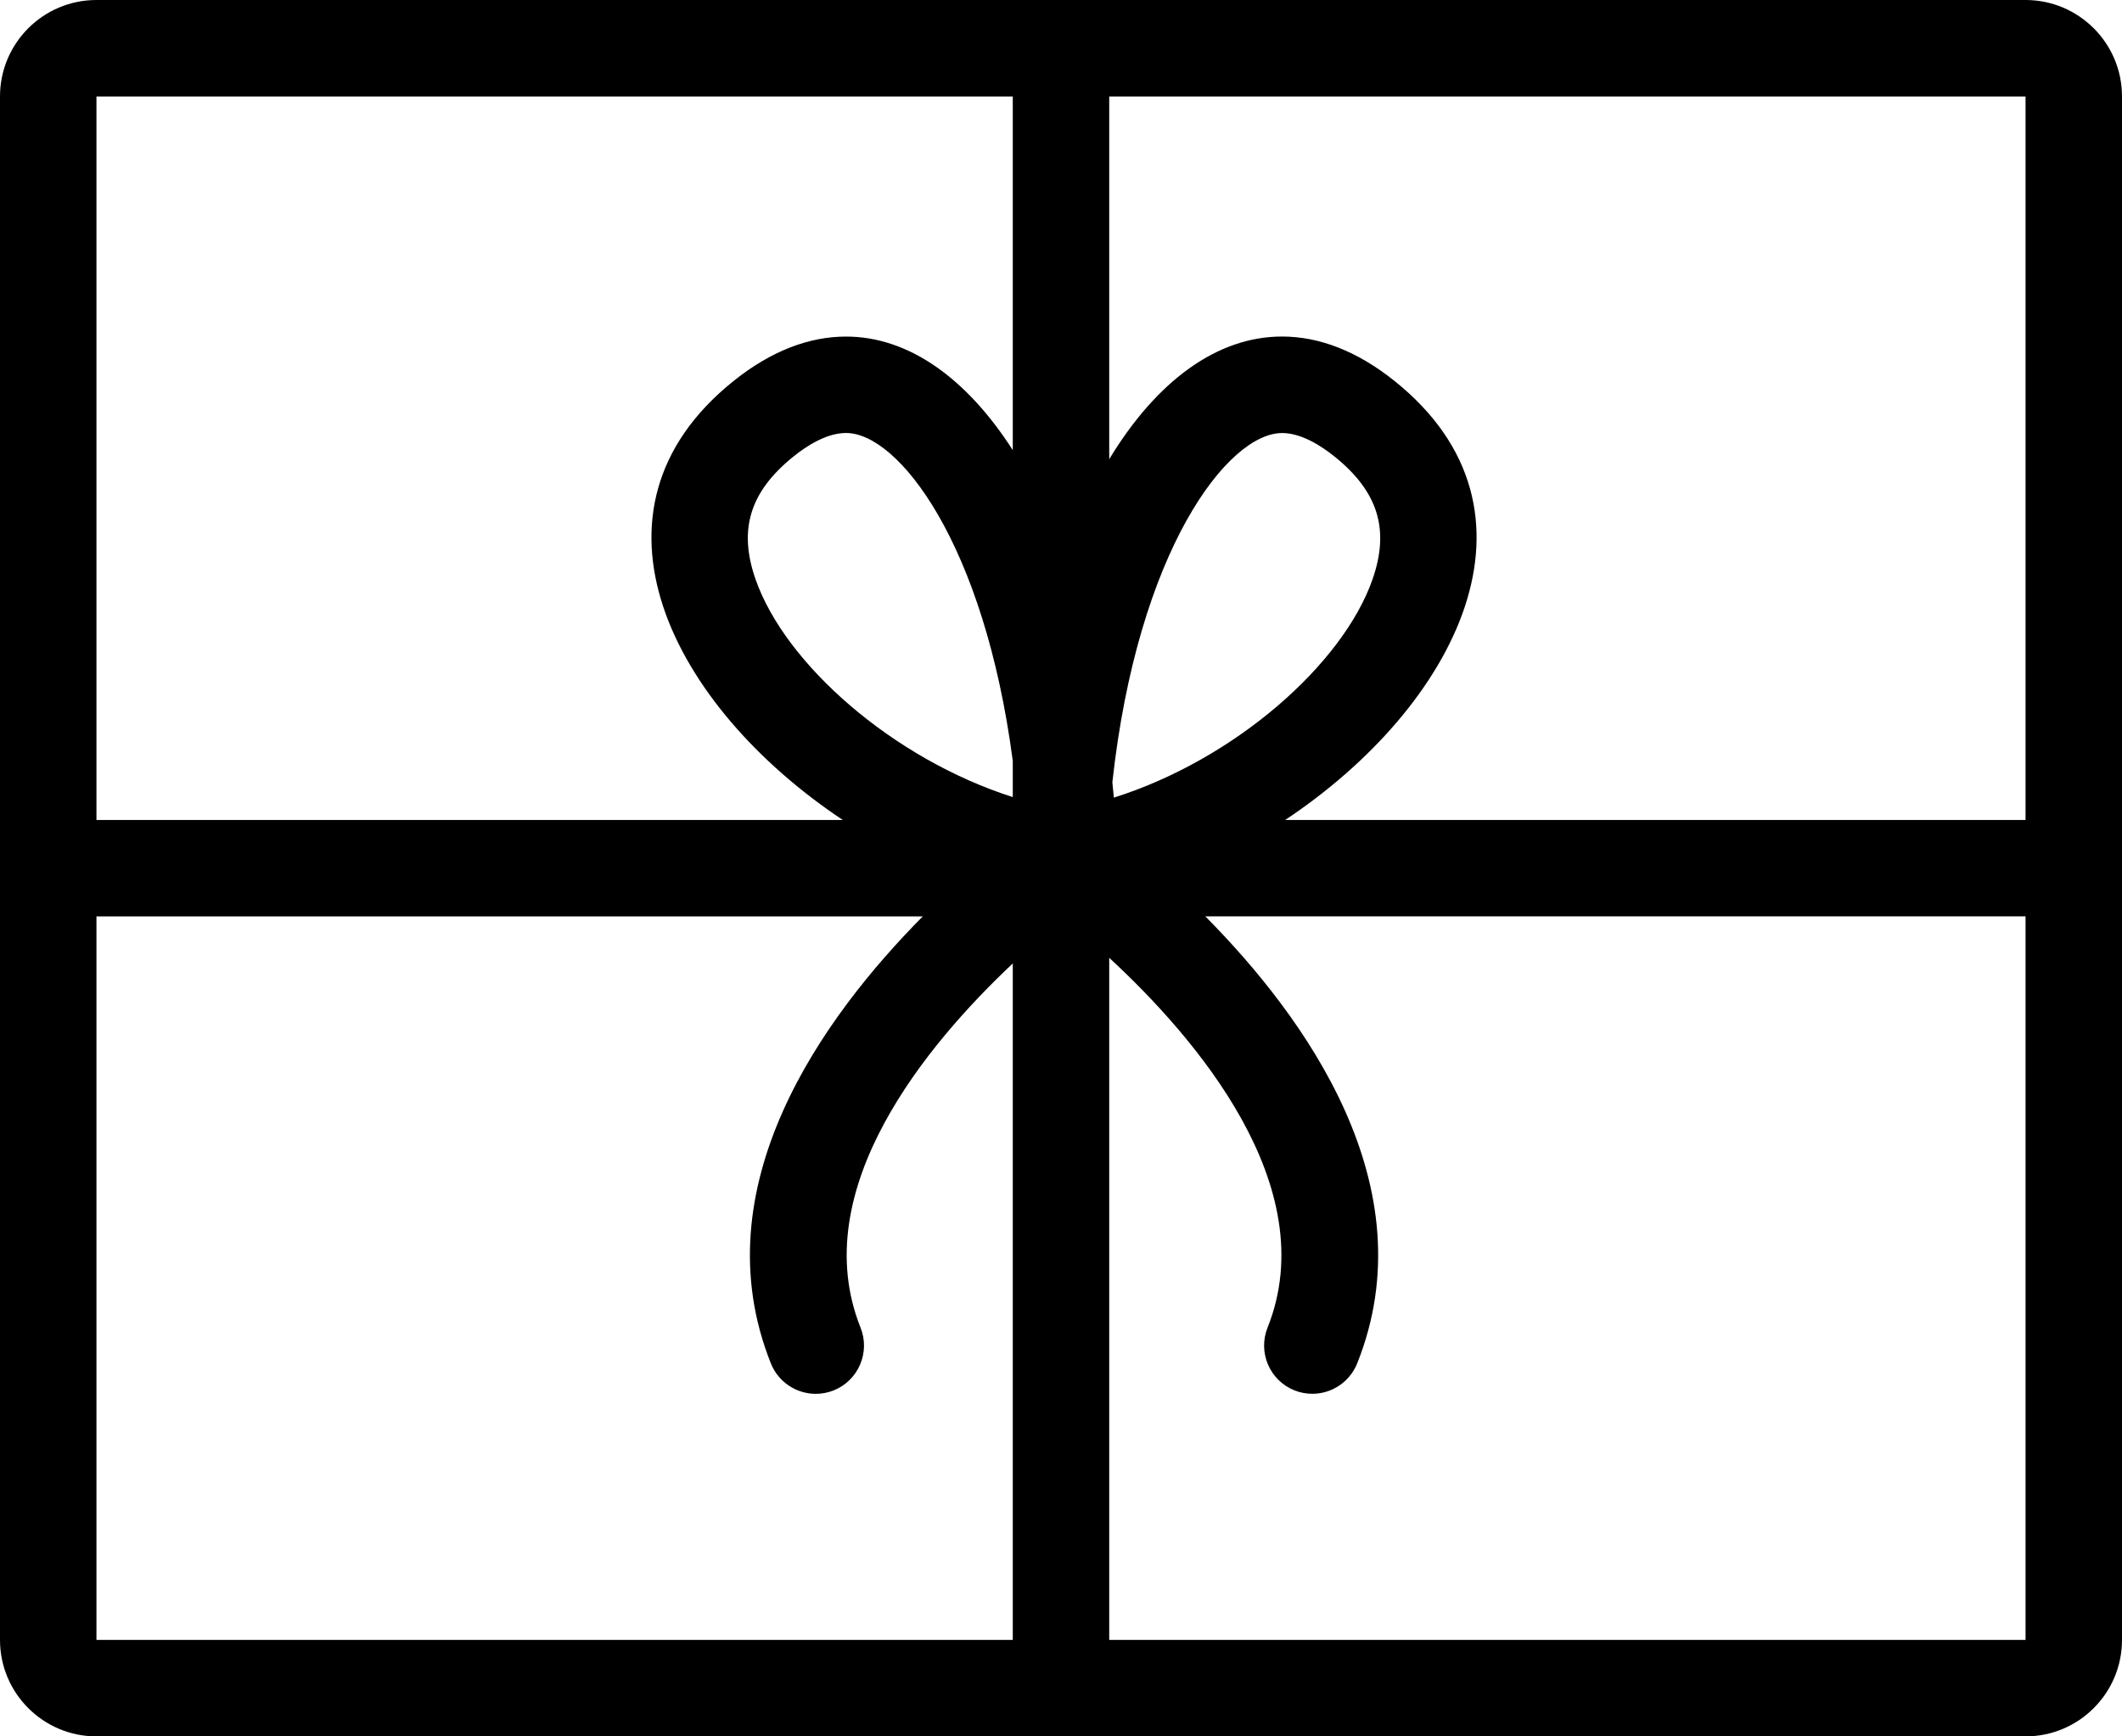 <?xml version="1.0" encoding="iso-8859-1"?>
<!-- Generator: Adobe Illustrator 16.0.4, SVG Export Plug-In . SVG Version: 6.00 Build 0)  -->
<!DOCTYPE svg PUBLIC "-//W3C//DTD SVG 1.1//EN" "http://www.w3.org/Graphics/SVG/1.1/DTD/svg11.dtd">
<svg version="1.1" id="Layer_1" xmlns="http://www.w3.org/2000/svg" xmlns:xlink="http://www.w3.org/1999/xlink" x="0px" y="0px"
	 width="44px" height="36px" viewBox="0 0 44 36" style="enable-background:new 0 0 44 36;" xml:space="preserve">
<g id="_x38_06-parcel-toolbar_x40_2x.png">
	<g>
		<path d="M42,0H2C0.896,0,0,0.896,0,2v32c0,1.104,0.896,2,2,2h40c1.104,0,2-0.896,2-2V2C44,0.896,43.104,0,42,0z M21,34H2V19
			h17.133c-2.062,2.081-4.618,5.593-3.148,9.269c0.157,0.391,0.533,0.629,0.93,0.629c0.124,0,0.249-0.023,0.371-0.071
			c0.513-0.206,0.762-0.787,0.558-1.301C16.695,24.658,19.24,21.63,21,19.975V34z M21,16.526c-2.496-0.798-4.719-2.762-5.332-4.511
			c-0.364-1.038-0.119-1.826,0.793-2.557c0.274-0.22,0.685-0.481,1.082-0.481c1.087,0,2.865,2.29,3.457,6.799V16.526z M21,9.332
			c-0.969-1.508-2.174-2.354-3.457-2.354c-0.763,0-1.551,0.295-2.331,0.92c-3.368,2.694-1.284,6.742,2.264,9.103H2V2h19V9.332z
			 M42,34H23V19.858c1.761,1.626,4.458,4.729,3.283,7.667c-0.205,0.514,0.044,1.095,0.557,1.301
			c0.122,0.048,0.248,0.071,0.371,0.071c0.397,0,0.772-0.238,0.93-0.629c1.47-3.676-1.086-7.188-3.148-9.269H42V34z M23.065,16.219
			c0.527-4.81,2.395-7.24,3.519-7.241c0.396,0,0.806,0.262,1.08,0.481c0.912,0.73,1.157,1.519,0.794,2.557
			c-0.616,1.756-2.854,3.73-5.362,4.521C23.087,16.43,23.076,16.324,23.065,16.219z M42,17H26.649
			c3.548-2.36,5.632-6.408,2.265-9.103c-0.781-0.625-1.569-0.92-2.331-0.92c-1.339,0-2.595,0.912-3.583,2.543V2h19V17z"/>
	</g>
</g>
<g>
</g>
<g>
</g>
<g>
</g>
<g>
</g>
<g>
</g>
<g>
</g>
<g>
</g>
<g>
</g>
<g>
</g>
<g>
</g>
<g>
</g>
<g>
</g>
<g>
</g>
<g>
</g>
<g>
</g>
</svg>
